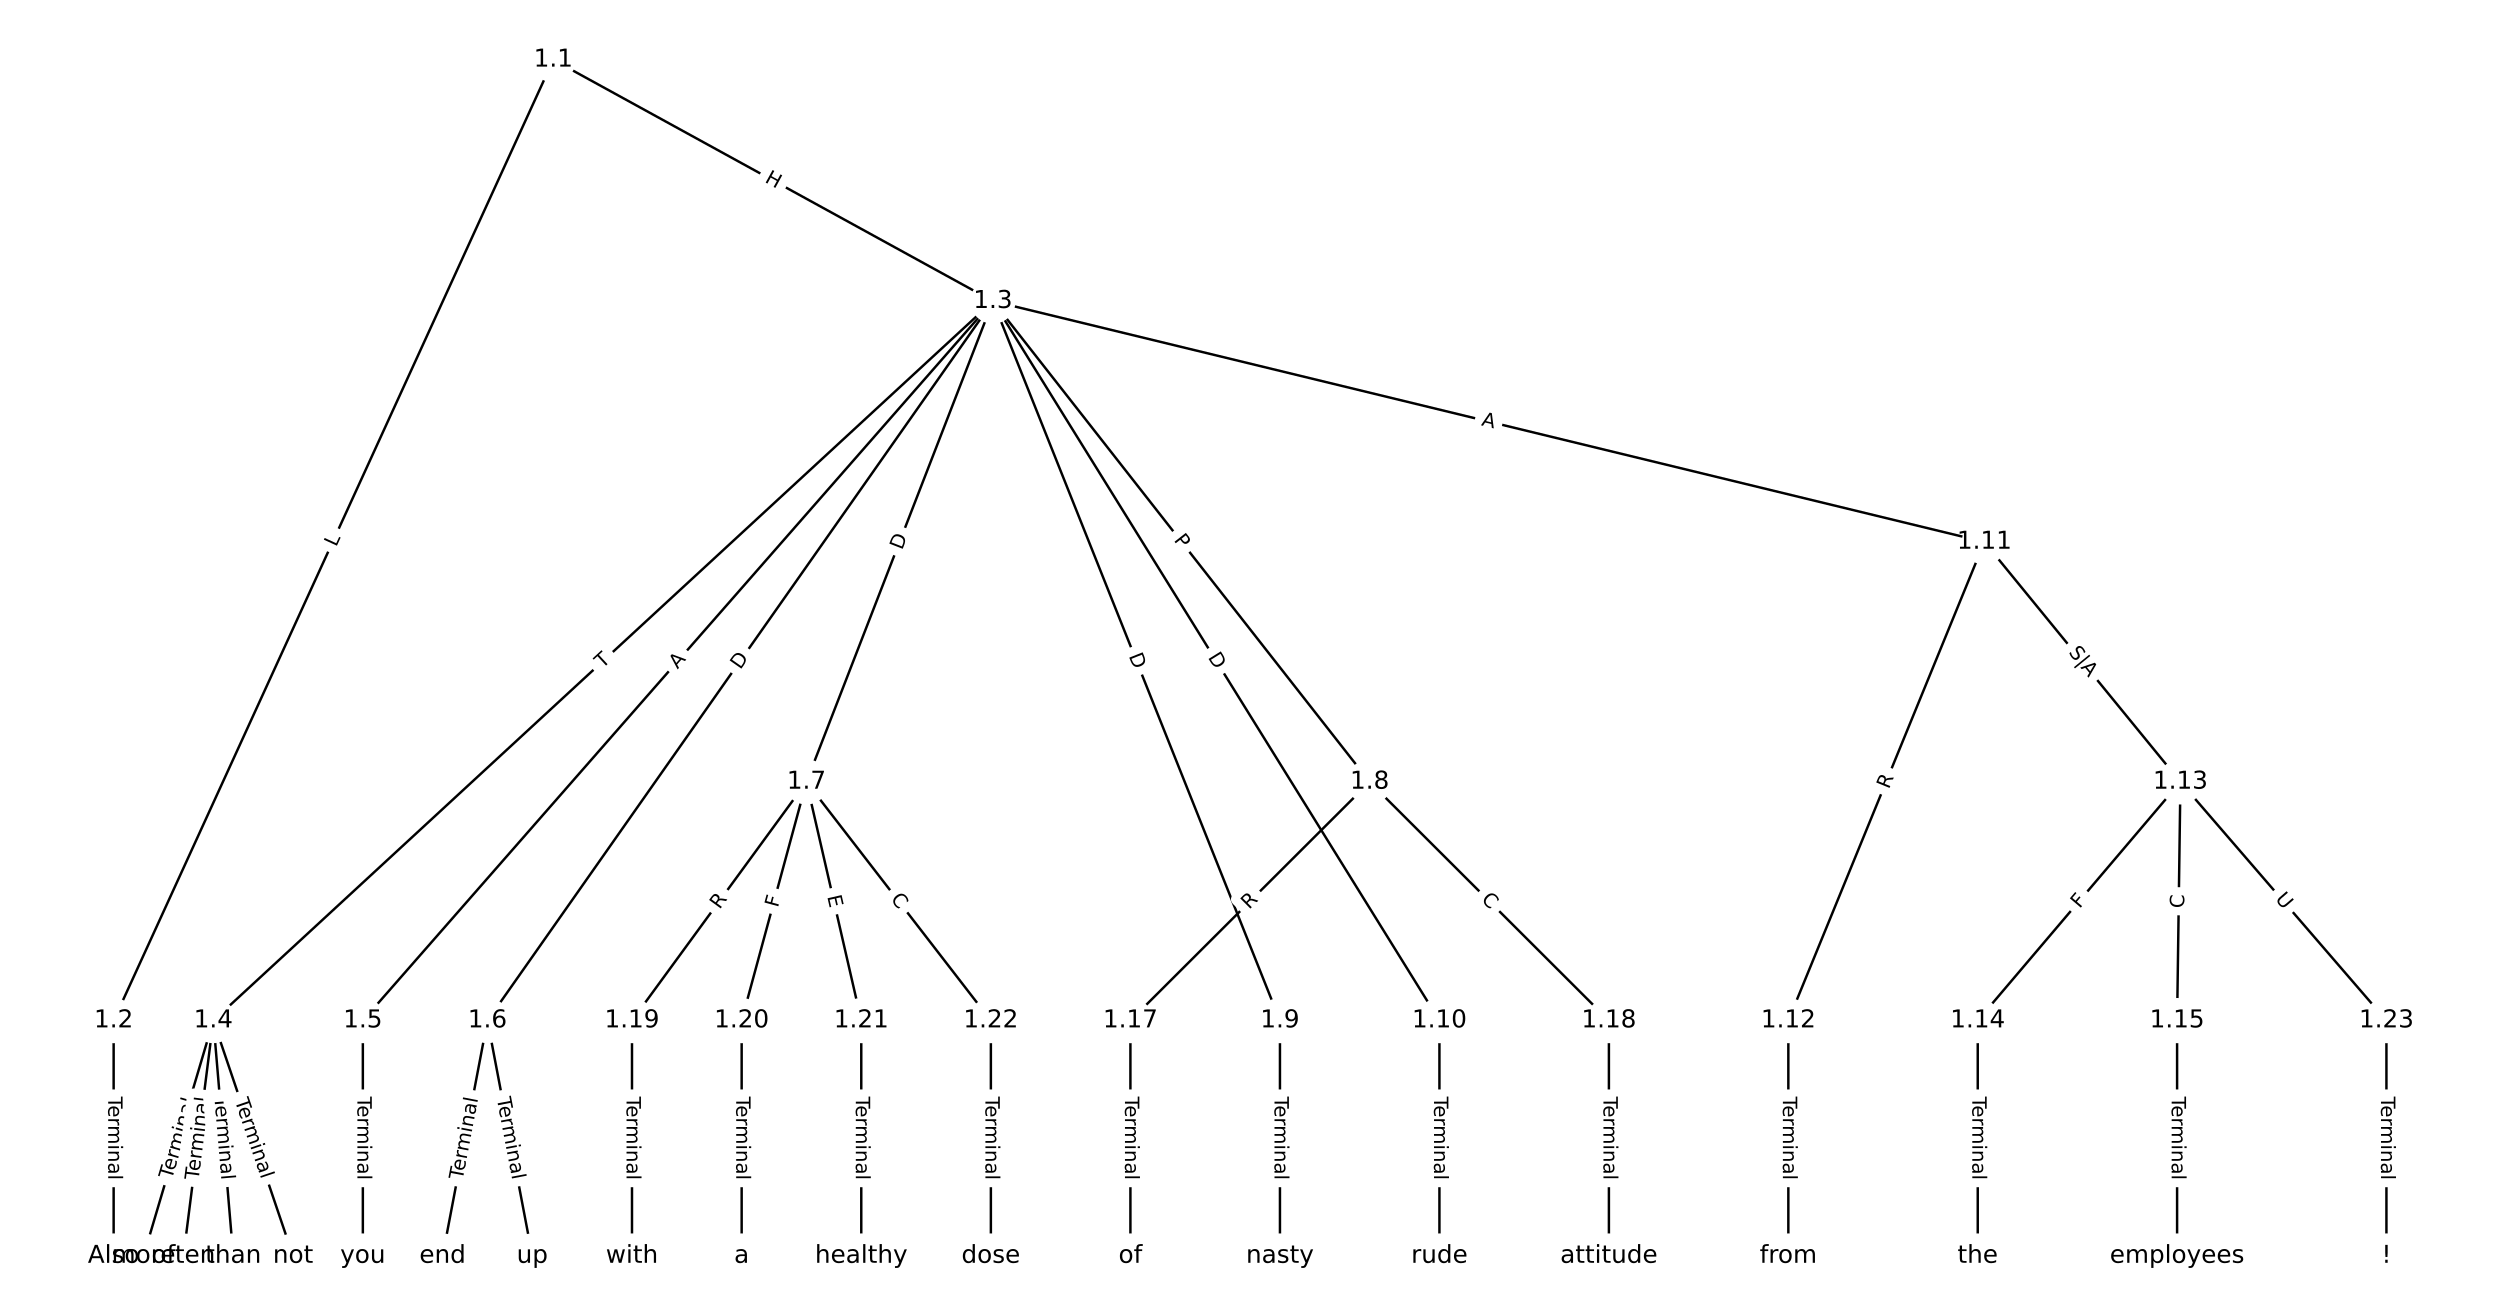 <?xml version="1.0" encoding="UTF-8"?>
<!DOCTYPE svg  PUBLIC '-//W3C//DTD SVG 1.1//EN'  'http://www.w3.org/Graphics/SVG/1.1/DTD/svg11.dtd'>
<svg width="1013.3pt" height="533.33pt" version="1.1" viewBox="0 0 1013.3 533.33" xmlns="http://www.w3.org/2000/svg" xmlns:xlink="http://www.w3.org/1999/xlink">
<defs>
<style type="text/css">*{stroke-linecap:butt;stroke-linejoin:round;}</style>
</defs>
<path d="m0 533.33h1013.3v-533.33h-1013.3z" fill="#fff"/>
<g fill="none" stroke="#000">
<path d="m224.26 24.242-178.2 389.43" clip-path="url(#a)"/>
<path d="m224.26 24.242 178.2 97.834" clip-path="url(#a)"/>
<path d="m46.061 413.67v95.422" clip-path="url(#a)"/>
<path d="m402.46 122.08-315.99 291.59" clip-path="url(#a)"/>
<path d="m402.46 122.08-255.39 291.59" clip-path="url(#a)"/>
<path d="m402.46 122.08-204.88 291.59" clip-path="url(#a)"/>
<path d="m402.46 122.08-75.589 194.84" clip-path="url(#a)"/>
<path d="m402.46 122.08 152.69 194.84" clip-path="url(#a)"/>
<path d="m402.46 122.08 116.33 291.59" clip-path="url(#a)"/>
<path d="m402.46 122.08 180.98 291.59" clip-path="url(#a)"/>
<path d="m402.46 122.08 401.85 97.587" clip-path="url(#a)"/>
<path d="m86.465 413.67-28.283 95.422" clip-path="url(#a)"/>
<path d="m86.465 413.67-12.121 95.422" clip-path="url(#a)"/>
<path d="m86.465 413.67 8.081 95.422" clip-path="url(#a)"/>
<path d="m86.465 413.67 32.323 95.422" clip-path="url(#a)"/>
<path d="m147.07 413.67v95.422" clip-path="url(#a)"/>
<path d="m197.58 413.67-18.182 95.422" clip-path="url(#a)"/>
<path d="m197.58 413.67 18.182 95.422" clip-path="url(#a)"/>
<path d="m326.87 316.92-70.707 96.749" clip-path="url(#a)"/>
<path d="m326.87 316.92-26.263 96.749" clip-path="url(#a)"/>
<path d="m326.87 316.92 22.222 96.749" clip-path="url(#a)"/>
<path d="m326.87 316.92 74.747 96.749" clip-path="url(#a)"/>
<path d="m555.15 316.92-96.97 96.749" clip-path="url(#a)"/>
<path d="m555.15 316.92 96.97 96.749" clip-path="url(#a)"/>
<path d="m518.79 413.67v95.422" clip-path="url(#a)"/>
<path d="m583.43 413.67v95.422" clip-path="url(#a)"/>
<path d="m804.31 219.66-79.461 194.01" clip-path="url(#a)"/>
<path d="m804.31 219.66 79.461 97.256" clip-path="url(#a)"/>
<path d="m724.85 413.67v95.422" clip-path="url(#a)"/>
<path d="m883.77 316.92-82.155 96.749" clip-path="url(#a)"/>
<path d="m883.77 316.92-1.347 96.749" clip-path="url(#a)"/>
<path d="m883.77 316.92 83.502 96.749" clip-path="url(#a)"/>
<path d="m801.62 413.67v95.422" clip-path="url(#a)"/>
<path d="m882.42 413.67v95.422" clip-path="url(#a)"/>
<path d="m458.18 413.67v95.422" clip-path="url(#a)"/>
<path d="m652.12 413.67v95.422" clip-path="url(#a)"/>
<path d="m256.16 413.67v95.422" clip-path="url(#a)"/>
<path d="m300.61 413.67v95.422" clip-path="url(#a)"/>
<path d="m349.09 413.67v95.422" clip-path="url(#a)"/>
<path d="m401.62 413.67v95.422" clip-path="url(#a)"/>
<path d="m967.27 413.67v95.422" clip-path="url(#a)"/>
</g>
<path d="m139.94 223.59 1.855-4.053q0.999-2.182-1.184-3.181l-7.04-3.222q-2.182-0.999-3.181 1.184l-1.855 4.053q-0.999 2.182 1.184 3.181l7.04 3.222q2.182 0.999 3.181-1.184z" clip-path="url(#a)" fill="#fff" stroke="#fff"/>
<g clip-path="url(#a)">
<g transform="translate(136.24 221.9) rotate(-65.412) scale(.08 -.08)">
<defs>
<path id="al" d="m9.812 72.906h9.859v-64.609h35.5v-8.297h-45.359z"/>
</defs>
<use xlink:href="#al"/>
</g>
</g>
<path d="m307.7 77.209 5.274 2.895q2.104 1.155 3.259-0.949l3.726-6.787q1.155-2.104-0.949-3.259l-5.274-2.895q-2.104-1.155-3.259 0.949l-3.726 6.787q-1.155 2.104 0.949 3.259z" clip-path="url(#a)" fill="#fff" stroke="#fff"/>
<g clip-path="url(#a)">
<g transform="translate(309.66 73.647) rotate(28.768) scale(.08 -.08)">
<defs>
<path id="am" d="m9.812 72.906h9.859v-29.891h35.844v29.891h9.859v-72.906h-9.859v34.719h-35.844v-34.719h-9.859z"/>
</defs>
<use xlink:href="#am"/>
</g>
</g>
<path d="m39.789 444.48v33.808q0 2.4 2.4 2.4h7.742q2.4 0 2.4-2.4v-33.808q0-2.4-2.4-2.4h-7.742q-2.4 0-2.4 2.4z" clip-path="url(#a)" fill="#fff" stroke="#fff"/>
<g clip-path="url(#a)">
<g transform="translate(43.853 444.48) rotate(90) scale(.08 -.08)">
<defs>
<path id="l" d="m-0.297 72.906h61.672v-8.312h-25.875v-64.594h-9.906v64.594h-25.891z"/>
<path id="d" d="m56.203 29.594v-4.391h-41.312q0.594-9.281 5.594-14.141t13.938-4.859q5.172 0 10.031 1.266t9.656 3.812v-8.5q-4.844-2.047-9.922-3.125t-10.297-1.078q-13.094 0-20.734 7.609-7.641 7.625-7.641 20.625 0 13.422 7.25 21.297 7.25 7.891 19.562 7.891 11.031 0 17.453-7.109 6.422-7.094 6.422-19.297zm-8.984 2.641q-0.094 7.359-4.125 11.75-4.031 4.406-10.672 4.406-7.516 0-12.031-4.25t-5.203-11.969z"/>
<path id="g" d="m41.109 46.297q-1.516 0.875-3.297 1.281-1.781 0.422-3.922 0.422-7.625 0-11.703-4.953t-4.078-14.234v-28.812h-9.031v54.688h9.031v-8.5q2.844 4.984 7.375 7.391 4.547 2.422 11.047 2.422 0.922 0 2.047-0.125 1.125-0.109 2.484-0.359z"/>
<path id="h" d="m52 44.188q3.375 6.062 8.062 8.938t11.031 2.875q8.547 0 13.188-5.984 4.641-5.969 4.641-17v-33.016h-9.031v32.719q0 7.859-2.797 11.656-2.781 3.812-8.484 3.812-6.984 0-11.047-4.641-4.047-4.625-4.047-12.641v-30.906h-9.031v32.719q0 7.906-2.781 11.688t-8.594 3.781q-6.891 0-10.953-4.656-4.047-4.656-4.047-12.625v-30.906h-9.031v54.688h9.031v-8.5q3.078 5.031 7.375 7.422t10.203 2.391q5.969 0 10.141-3.031 4.172-3.016 6.172-8.781z"/>
<path id="k" d="m9.422 54.688h8.984v-54.688h-8.984zm0 21.297h8.984v-11.391h-8.984z"/>
<path id="f" d="m54.891 33.016v-33.016h-8.984v32.719q0 7.766-3.031 11.609-3.031 3.859-9.078 3.859-7.281 0-11.484-4.641-4.203-4.625-4.203-12.641v-30.906h-9.031v54.688h9.031v-8.5q3.234 4.938 7.594 7.375 4.375 2.438 10.094 2.438 9.422 0 14.25-5.828 4.844-5.828 4.844-17.156z"/>
<path id="e" d="m34.281 27.484q-10.891 0-15.094-2.484t-4.203-8.5q0-4.781 3.156-7.594 3.156-2.797 8.562-2.797 7.484 0 12 5.297t4.516 14.078v2zm17.922 3.719v-31.203h-8.984v8.297q-3.078-4.969-7.672-7.344t-11.234-2.375q-8.391 0-13.359 4.719-4.953 4.719-4.953 12.625 0 9.219 6.172 13.906 6.188 4.688 18.438 4.688h12.609v0.891q0 6.203-4.078 9.594t-11.453 3.391q-4.688 0-9.141-1.125-4.438-1.125-8.531-3.375v8.312q4.922 1.906 9.562 2.844 4.641 0.953 9.031 0.953 11.875 0 17.734-6.156 5.859-6.141 5.859-18.641z"/>
<path id="i" d="m9.422 75.984h8.984v-75.984h-8.984z"/>
</defs>
<use xlink:href="#l"/>
<use x="44.084" xlink:href="#d"/>
<use x="105.607" xlink:href="#g"/>
<use x="144.971" xlink:href="#h"/>
<use x="242.383" xlink:href="#k"/>
<use x="270.166" xlink:href="#f"/>
<use x="333.545" xlink:href="#e"/>
<use x="394.824" xlink:href="#i"/>
</g>
</g>
<path d="m246.92 274.14 3.591-3.314q1.764-1.628 0.136-3.391l-5.251-5.69q-1.628-1.764-3.391-0.136l-3.591 3.314q-1.764 1.628-0.136 3.391l5.251 5.69q1.628 1.764 3.391 0.136z" clip-path="url(#a)" fill="#fff" stroke="#fff"/>
<g clip-path="url(#a)">
<g transform="translate(244.16 271.15) rotate(-42.7) scale(.08 -.08)">
<use xlink:href="#l"/>
</g>
</g>
<path d="m277.68 274.06 3.606-4.117q1.581-1.805-0.224-3.387l-5.824-5.101q-1.805-1.581-3.387 0.224l-3.606 4.117q-1.581 1.805 0.224 3.387l5.824 5.101q1.805 1.581 3.387-0.224z" clip-path="url(#a)" fill="#fff" stroke="#fff"/>
<g clip-path="url(#a)">
<g transform="translate(274.62 271.39) rotate(-48.787) scale(.08 -.08)">
<defs>
<path id="r" d="m34.188 63.188-13.391-36.281h26.812zm-5.578 9.719h11.188l27.781-72.906h-10.25l-6.641 18.703h-32.859l-6.641-18.703h-10.406z"/>
</defs>
<use xlink:href="#r"/>
</g>
</g>
<path d="m303.38 274 3.541-5.04q1.38-1.964-0.584-3.344l-6.335-4.451q-1.964-1.38-3.344 0.584l-3.541 5.04q-1.38 1.964 0.584 3.344l6.335 4.451q1.964 1.38 3.344-0.584z" clip-path="url(#a)" fill="#fff" stroke="#fff"/>
<g clip-path="url(#a)">
<g transform="translate(300.05 271.66) rotate(-54.907) scale(.08 -.08)">
<defs>
<path id="q" d="m19.672 64.797v-56.688h11.922q15.094 0 22.094 6.828 7 6.844 7 21.594 0 14.641-7 21.453t-22.094 6.812zm-9.859 8.109h20.266q21.188 0 31.094-8.812 9.922-8.812 9.922-27.562 0-18.859-9.969-27.703-9.953-8.828-31.047-8.828h-20.266z"/>
</defs>
<use xlink:href="#q"/>
</g>
</g>
<path d="m369.4 224.64 2.228-5.743q0.868-2.237-1.369-3.106l-7.218-2.8q-2.237-0.868-3.106 1.369l-2.228 5.743q-0.868 2.237 1.369 3.106l7.218 2.8q2.237 0.868 3.106-1.369z" clip-path="url(#a)" fill="#fff" stroke="#fff"/>
<g clip-path="url(#a)">
<g transform="translate(365.61 223.17) rotate(-68.796) scale(.08 -.08)">
<use xlink:href="#q"/>
</g>
</g>
<path d="m472.38 221.47 2.975 3.797q1.48 1.889 3.369 0.409l6.094-4.776q1.889-1.48 0.409-3.369l-2.975-3.797q-1.48-1.889-3.369-0.409l-6.094 4.776q-1.889 1.48-0.409 3.369z" clip-path="url(#a)" fill="#fff" stroke="#fff"/>
<g clip-path="url(#a)">
<g transform="translate(475.58 218.96) rotate(51.915) scale(.08 -.08)">
<defs>
<path id="ak" d="m19.672 64.797v-27.391h12.406q6.891 0 10.641 3.562 3.766 3.562 3.766 10.156 0 6.547-3.766 10.109-3.75 3.562-10.641 3.562zm-9.859 8.109h22.266q12.266 0 18.531-5.547 6.281-5.547 6.281-16.234 0-10.797-6.281-16.312-6.266-5.516-18.531-5.516h-12.406v-29.297h-9.859z"/>
</defs>
<use xlink:href="#ak"/>
</g>
</g>
<path d="m453.66 267.34 2.283 5.721q0.889 2.229 3.119 1.34l7.191-2.869q2.229-0.889 1.34-3.119l-2.283-5.721q-0.889-2.229-3.119-1.34l-7.191 2.869q-2.229 0.889-1.34 3.119z" clip-path="url(#a)" fill="#fff" stroke="#fff"/>
<g clip-path="url(#a)">
<g transform="translate(457.43 265.83) rotate(68.251) scale(.08 -.08)">
<use xlink:href="#q"/>
</g>
</g>
<path d="m485.99 268.56 3.248 5.234q1.266 2.039 3.305 0.774l6.579-4.083q2.039-1.266 0.774-3.305l-3.248-5.234q-1.266-2.039-3.305-0.774l-6.579 4.083q-2.039 1.266-0.774 3.305z" clip-path="url(#a)" fill="#fff" stroke="#fff"/>
<g clip-path="url(#a)">
<g transform="translate(489.45 266.42) rotate(58.174) scale(.08 -.08)">
<use xlink:href="#q"/>
</g>
</g>
<path d="m599.24 176.32 5.318 1.291q2.332 0.566 2.899-1.766l1.827-7.524q0.566-2.332-1.766-2.899l-5.318-1.291q-2.332-0.566-2.899 1.766l-1.827 7.524q-0.566 2.332 1.766 2.899z" clip-path="url(#a)" fill="#fff" stroke="#fff"/>
<g clip-path="url(#a)">
<g transform="translate(600.2 172.37) rotate(13.65) scale(.08 -.08)">
<use xlink:href="#r"/>
</g>
</g>
<path d="m73.532 479.37 9.607-32.414q0.682-2.301-1.619-2.983l-7.423-2.2q-2.301-0.682-2.983 1.619l-9.607 32.414q-0.682 2.301 1.619 2.983l7.423 2.2q2.301 0.682 2.983-1.619z" clip-path="url(#a)" fill="#fff" stroke="#fff"/>
<g clip-path="url(#a)">
<g transform="translate(69.636 478.21) rotate(-73.49) scale(.08 -.08)">
<use xlink:href="#l"/>
<use x="44.084" xlink:href="#d"/>
<use x="105.607" xlink:href="#g"/>
<use x="144.971" xlink:href="#h"/>
<use x="242.383" xlink:href="#k"/>
<use x="270.166" xlink:href="#f"/>
<use x="333.545" xlink:href="#e"/>
<use x="394.824" xlink:href="#i"/>
</g>
</g>
<path d="m84.495 478.94 4.26-33.538q0.302-2.381-2.078-2.683l-7.681-0.976q-2.381-0.302-2.683 2.078l-4.26 33.538q-0.302 2.381 2.078 2.683l7.681 0.976q2.381 0.302 2.683-2.078z" clip-path="url(#a)" fill="#fff" stroke="#fff"/>
<g clip-path="url(#a)">
<g transform="translate(80.464 478.43) rotate(-82.761) scale(.08 -.08)">
<use xlink:href="#l"/>
<use x="44.084" xlink:href="#d"/>
<use x="105.607" xlink:href="#g"/>
<use x="144.971" xlink:href="#h"/>
<use x="242.383" xlink:href="#k"/>
<use x="270.166" xlink:href="#f"/>
<use x="333.545" xlink:href="#e"/>
<use x="394.824" xlink:href="#i"/>
</g>
</g>
<path d="m82.83 445.07 2.853 33.687q0.203 2.391 2.594 2.189l7.715-0.653q2.391-0.203 2.189-2.594l-2.853-33.687q-0.203-2.391-2.594-2.189l-7.715 0.653q-2.391 0.203-2.189 2.594z" clip-path="url(#a)" fill="#fff" stroke="#fff"/>
<g clip-path="url(#a)">
<g transform="translate(86.879 444.72) rotate(85.159) scale(.08 -.08)">
<use xlink:href="#l"/>
<use x="44.084" xlink:href="#d"/>
<use x="105.607" xlink:href="#g"/>
<use x="144.971" xlink:href="#h"/>
<use x="242.383" xlink:href="#k"/>
<use x="270.166" xlink:href="#f"/>
<use x="333.545" xlink:href="#e"/>
<use x="394.824" xlink:href="#i"/>
</g>
</g>
<path d="m91.263 447.38 10.847 32.02q0.77 2.273 3.043 1.503l7.333-2.484q2.273-0.77 1.503-3.043l-10.847-32.02q-0.77-2.273-3.043-1.503l-7.333 2.484q-2.273 0.77-1.503 3.043z" clip-path="url(#a)" fill="#fff" stroke="#fff"/>
<g clip-path="url(#a)">
<g transform="translate(95.112 446.08) rotate(71.287) scale(.08 -.08)">
<use xlink:href="#l"/>
<use x="44.084" xlink:href="#d"/>
<use x="105.607" xlink:href="#g"/>
<use x="144.971" xlink:href="#h"/>
<use x="242.383" xlink:href="#k"/>
<use x="270.166" xlink:href="#f"/>
<use x="333.545" xlink:href="#e"/>
<use x="394.824" xlink:href="#i"/>
</g>
</g>
<path d="m140.8 444.48v33.808q0 2.4 2.4 2.4h7.742q2.4 0 2.4-2.4v-33.808q0-2.4-2.4-2.4h-7.742q-2.4 0-2.4 2.4z" clip-path="url(#a)" fill="#fff" stroke="#fff"/>
<g clip-path="url(#a)">
<g transform="translate(144.86 444.48) rotate(90) scale(.08 -.08)">
<use xlink:href="#l"/>
<use x="44.084" xlink:href="#d"/>
<use x="105.607" xlink:href="#g"/>
<use x="144.971" xlink:href="#h"/>
<use x="242.383" xlink:href="#k"/>
<use x="270.166" xlink:href="#f"/>
<use x="333.545" xlink:href="#e"/>
<use x="394.824" xlink:href="#i"/>
</g>
</g>
<path d="m191.48 479.16 6.328-33.21q0.449-2.358-1.908-2.807l-7.606-1.449q-2.358-0.449-2.807 1.908l-6.328 33.21q-0.449 2.358 1.908 2.807l7.606 1.449q2.358 0.449 2.807-1.908z" clip-path="url(#a)" fill="#fff" stroke="#fff"/>
<g clip-path="url(#a)">
<g transform="translate(187.49 478.4) rotate(-79.212) scale(.08 -.08)">
<use xlink:href="#l"/>
<use x="44.084" xlink:href="#d"/>
<use x="105.607" xlink:href="#g"/>
<use x="144.971" xlink:href="#h"/>
<use x="242.383" xlink:href="#k"/>
<use x="270.166" xlink:href="#f"/>
<use x="333.545" xlink:href="#e"/>
<use x="394.824" xlink:href="#i"/>
</g>
</g>
<path d="m197.34 445.95 6.328 33.21q0.449 2.358 2.807 1.908l7.606-1.449q2.358-0.449 1.908-2.807l-6.328-33.21q-0.449-2.358-2.807-1.908l-7.606 1.449q-2.358 0.449-1.908 2.807z" clip-path="url(#a)" fill="#fff" stroke="#fff"/>
<g clip-path="url(#a)">
<g transform="translate(201.33 445.19) rotate(79.212) scale(.08 -.08)">
<use xlink:href="#l"/>
<use x="44.084" xlink:href="#d"/>
<use x="105.607" xlink:href="#g"/>
<use x="144.971" xlink:href="#h"/>
<use x="242.383" xlink:href="#k"/>
<use x="270.166" xlink:href="#f"/>
<use x="333.545" xlink:href="#e"/>
<use x="394.824" xlink:href="#i"/>
</g>
</g>
<path d="m294.94 371.24 3.28-4.488q1.416-1.938-0.522-3.354l-6.251-4.569q-1.938-1.416-3.354 0.522l-3.28 4.488q-1.416 1.938 0.522 3.354l6.251 4.569q1.938 1.416 3.354-0.522z" clip-path="url(#a)" fill="#fff" stroke="#fff"/>
<g clip-path="url(#a)">
<g transform="translate(291.66 368.84) rotate(-53.84) scale(.08 -.08)">
<defs>
<path id="w" d="m44.391 34.188q3.172-1.078 6.172-4.594t6.031-9.672l10.016-19.922h-10.609l-9.312 18.703q-3.625 7.328-7.016 9.719t-9.25 2.391h-10.75v-30.812h-9.859v72.906h22.266q12.5 0 18.656-5.234 6.156-5.219 6.156-15.766 0-6.891-3.203-11.438-3.203-4.531-9.297-6.281zm-24.719 30.609v-25.875h12.406q7.125 0 10.766 3.297t3.641 9.688-3.641 9.641-10.766 3.25z"/>
</defs>
<use xlink:href="#w"/>
</g>
</g>
<path d="m319.19 369.16 1.205-4.441q0.629-2.316-1.688-2.945l-7.472-2.028q-2.316-0.629-2.945 1.688l-1.205 4.441q-0.629 2.316 1.688 2.945l7.472 2.028q2.316 0.629 2.945-1.688z" clip-path="url(#a)" fill="#fff" stroke="#fff"/>
<g clip-path="url(#a)">
<g transform="translate(315.27 368.09) rotate(-74.813) scale(.08 -.08)">
<defs>
<path id="aa" d="m9.812 72.906h41.891v-8.312h-32.031v-21.484h28.906v-8.297h-28.906v-34.812h-9.859z"/>
</defs>
<use xlink:href="#aa"/>
</g>
</g>
<path d="m331.3 364.24 1.132 4.927q0.537 2.339 2.876 1.802l7.546-1.733q2.339-0.537 1.802-2.876l-1.132-4.927q-0.537-2.339-2.876-1.802l-7.546 1.733q-2.339 0.537-1.802 2.876z" clip-path="url(#a)" fill="#fff" stroke="#fff"/>
<g clip-path="url(#a)">
<g transform="translate(335.26 363.33) rotate(77.064) scale(.08 -.08)">
<defs>
<path id="an" d="m9.812 72.906h46.094v-8.312h-36.234v-21.578h34.719v-8.297h-34.719v-26.422h37.109v-8.297h-46.969z"/>
</defs>
<use xlink:href="#an"/>
</g>
</g>
<path d="m357.57 366.92 3.415 4.421q1.467 1.899 3.366 0.432l6.127-4.734q1.899-1.467 0.432-3.366l-3.415-4.421q-1.467-1.899-3.366-0.432l-6.127 4.734q-1.899 1.467-0.432 3.366z" clip-path="url(#a)" fill="#fff" stroke="#fff"/>
<g clip-path="url(#a)">
<g transform="translate(360.79 364.43) rotate(52.311) scale(.08 -.08)">
<defs>
<path id="x" d="m64.406 67.281v-10.391q-4.984 4.641-10.625 6.922-5.641 2.297-11.984 2.297-12.5 0-19.141-7.641t-6.641-22.094q0-14.406 6.641-22.047t19.141-7.641q6.344 0 11.984 2.297t10.625 6.938v-10.312q-5.172-3.516-10.969-5.281-5.781-1.75-12.219-1.75-16.562 0-26.094 10.125-9.516 10.141-9.516 27.672 0 17.578 9.516 27.703 9.531 10.141 26.094 10.141 6.531 0 12.312-1.734 5.797-1.734 10.875-5.203z"/>
</defs>
<use xlink:href="#x"/>
</g>
</g>
<path d="m509.13 371.7 3.935-3.926q1.699-1.695 0.004-3.394l-5.468-5.481q-1.695-1.699-3.394-0.004l-3.935 3.926q-1.699 1.695-0.004 3.394l5.468 5.481q1.695 1.699 3.394 0.004z" clip-path="url(#a)" fill="#fff" stroke="#fff"/>
<g clip-path="url(#a)">
<g transform="translate(506.26 368.82) rotate(-44.935) scale(.08 -.08)">
<use xlink:href="#w"/>
</g>
</g>
<path d="m597.23 367.76 3.955 3.946q1.699 1.695 3.394-0.004l5.468-5.481q1.695-1.699-0.004-3.394l-3.955-3.946q-1.699-1.695-3.394 0.004l-5.468 5.481q-1.695 1.699 0.004 3.394z" clip-path="url(#a)" fill="#fff" stroke="#fff"/>
<g clip-path="url(#a)">
<g transform="translate(600.1 364.88) rotate(44.935) scale(.08 -.08)">
<use xlink:href="#x"/>
</g>
</g>
<path d="m512.52 444.48v33.808q0 2.4 2.4 2.4h7.742q2.4 0 2.4-2.4v-33.808q0-2.4-2.4-2.4h-7.742q-2.4 0-2.4 2.4z" clip-path="url(#a)" fill="#fff" stroke="#fff"/>
<g clip-path="url(#a)">
<g transform="translate(516.58 444.48) rotate(90) scale(.08 -.08)">
<use xlink:href="#l"/>
<use x="44.084" xlink:href="#d"/>
<use x="105.607" xlink:href="#g"/>
<use x="144.971" xlink:href="#h"/>
<use x="242.383" xlink:href="#k"/>
<use x="270.166" xlink:href="#f"/>
<use x="333.545" xlink:href="#e"/>
<use x="394.824" xlink:href="#i"/>
</g>
</g>
<path d="m577.16 444.48v33.808q0 2.4 2.4 2.4h7.742q2.4 0 2.4-2.4v-33.808q0-2.4-2.4-2.4h-7.742q-2.4 0-2.4 2.4z" clip-path="url(#a)" fill="#fff" stroke="#fff"/>
<g clip-path="url(#a)">
<g transform="translate(581.23 444.48) rotate(90) scale(.08 -.08)">
<use xlink:href="#l"/>
<use x="44.084" xlink:href="#d"/>
<use x="105.607" xlink:href="#g"/>
<use x="144.971" xlink:href="#h"/>
<use x="242.383" xlink:href="#k"/>
<use x="270.166" xlink:href="#f"/>
<use x="333.545" xlink:href="#e"/>
<use x="394.824" xlink:href="#i"/>
</g>
</g>
<path d="m769.33 321.62 2.107-5.144q0.91-2.221-1.311-3.131l-7.165-2.935q-2.221-0.91-3.131 1.311l-2.107 5.144q-0.91 2.221 1.311 3.131l7.165 2.935q2.221 0.91 3.131-1.311z" clip-path="url(#a)" fill="#fff" stroke="#fff"/>
<g clip-path="url(#a)">
<g transform="translate(765.57 320.08) rotate(-67.727) scale(.08 -.08)">
<use xlink:href="#w"/>
</g>
</g>
<path d="m834.89 267.21 8.381 10.258q1.518 1.859 3.377 0.34l6.195-5.062q1.859-1.518 0.34-3.377l-8.381-10.258q-1.518-1.859-3.377-0.34l-6.195 5.062q-1.859 1.518-0.34 3.377z" clip-path="url(#a)" fill="#fff" stroke="#fff"/>
<g clip-path="url(#a)">
<g transform="translate(838.21 264.5) rotate(50.75) scale(.08 -.08)">
<defs>
<path id="aj" d="m53.516 70.516v-9.625q-5.609 2.688-10.594 4-4.984 1.328-9.625 1.328-8.047 0-12.422-3.125t-4.375-8.891q0-4.844 2.906-7.312 2.906-2.453 11.016-3.969l5.953-1.219q11.031-2.109 16.281-7.406t5.25-14.172q0-10.609-7.109-16.078-7.094-5.469-20.812-5.469-5.172 0-11.016 1.172-5.828 1.172-12.078 3.469v10.156q6-3.359 11.766-5.078 5.766-1.703 11.328-1.703 8.438 0 13.031 3.312 4.594 3.328 4.594 9.484 0 5.359-3.297 8.391t-10.812 4.547l-6.016 1.172q-11.031 2.188-15.969 6.875-4.922 4.688-4.922 13.047 0 9.672 6.812 15.234t18.766 5.562q5.141 0 10.453-0.938 5.328-0.922 10.891-2.766z"/>
<path id="aq" d="m21 76.422v-100h-8.297v100z"/>
</defs>
<use xlink:href="#aj"/>
<use x="63.477" xlink:href="#aq"/>
<use x="97.168" xlink:href="#r"/>
</g>
</g>
<path d="m718.58 444.48v33.808q0 2.4 2.4 2.4h7.742q2.4 0 2.4-2.4v-33.808q0-2.4-2.4-2.4h-7.742q-2.4 0-2.4 2.4z" clip-path="url(#a)" fill="#fff" stroke="#fff"/>
<g clip-path="url(#a)">
<g transform="translate(722.64 444.48) rotate(90) scale(.08 -.08)">
<use xlink:href="#l"/>
<use x="44.084" xlink:href="#d"/>
<use x="105.607" xlink:href="#g"/>
<use x="144.971" xlink:href="#h"/>
<use x="242.383" xlink:href="#k"/>
<use x="270.166" xlink:href="#f"/>
<use x="333.545" xlink:href="#e"/>
<use x="394.824" xlink:href="#i"/>
</g>
</g>
<path d="m845.98 371.11 2.978-3.507q1.554-1.829-0.276-3.383l-5.902-5.011q-1.829-1.554-3.383 0.276l-2.978 3.507q-1.554 1.829 0.276 3.383l5.902 5.011q1.829 1.554 3.383-0.276z" clip-path="url(#a)" fill="#fff" stroke="#fff"/>
<g clip-path="url(#a)">
<g transform="translate(842.89 368.48) rotate(-49.664) scale(.08 -.08)">
<use xlink:href="#aa"/>
</g>
</g>
<path d="m889.33 368.18 0.078-5.586q0.033-2.4-2.366-2.433l-7.742-0.108q-2.4-0.033-2.433 2.366l-0.078 5.586q-0.033 2.4 2.366 2.433l7.742 0.108q2.4 0.033 2.433-2.366z" clip-path="url(#a)" fill="#fff" stroke="#fff"/>
<g clip-path="url(#a)">
<g transform="translate(885.27 368.12) rotate(-89.202) scale(.08 -.08)">
<use xlink:href="#x"/>
</g>
</g>
<path d="m918.86 367.18 3.825 4.432q1.568 1.817 3.385 0.249l5.861-5.059q1.817-1.568 0.249-3.385l-3.825-4.432q-1.568-1.817-3.385-0.249l-5.861 5.059q-1.817 1.568-0.249 3.385z" clip-path="url(#a)" fill="#fff" stroke="#fff"/>
<g clip-path="url(#a)">
<g transform="translate(921.94 364.52) rotate(49.203) scale(.08 -.08)">
<defs>
<path id="ai" d="m8.688 72.906h9.922v-44.297q0-11.719 4.234-16.875 4.25-5.141 13.781-5.141 9.469 0 13.719 5.141 4.25 5.156 4.25 16.875v44.297h9.906v-45.516q0-14.25-7.062-21.531-7.047-7.281-20.812-7.281-13.828 0-20.891 7.281-7.047 7.281-7.047 21.531z"/>
</defs>
<use xlink:href="#ai"/>
</g>
</g>
<path d="m795.34 444.48v33.808q0 2.4 2.4 2.4h7.742q2.4 0 2.4-2.4v-33.808q0-2.4-2.4-2.4h-7.742q-2.4 0-2.4 2.4z" clip-path="url(#a)" fill="#fff" stroke="#fff"/>
<g clip-path="url(#a)">
<g transform="translate(799.41 444.48) rotate(90) scale(.08 -.08)">
<use xlink:href="#l"/>
<use x="44.084" xlink:href="#d"/>
<use x="105.607" xlink:href="#g"/>
<use x="144.971" xlink:href="#h"/>
<use x="242.383" xlink:href="#k"/>
<use x="270.166" xlink:href="#f"/>
<use x="333.545" xlink:href="#e"/>
<use x="394.824" xlink:href="#i"/>
</g>
</g>
<path d="m876.15 444.48v33.808q0 2.4 2.4 2.4h7.742q2.4 0 2.4-2.4v-33.808q0-2.4-2.4-2.4h-7.742q-2.4 0-2.4 2.4z" clip-path="url(#a)" fill="#fff" stroke="#fff"/>
<g clip-path="url(#a)">
<g transform="translate(880.22 444.48) rotate(90) scale(.08 -.08)">
<use xlink:href="#l"/>
<use x="44.084" xlink:href="#d"/>
<use x="105.607" xlink:href="#g"/>
<use x="144.971" xlink:href="#h"/>
<use x="242.383" xlink:href="#k"/>
<use x="270.166" xlink:href="#f"/>
<use x="333.545" xlink:href="#e"/>
<use x="394.824" xlink:href="#i"/>
</g>
</g>
<path d="m451.91 444.48v33.808q0 2.4 2.4 2.4h7.742q2.4 0 2.4-2.4v-33.808q0-2.4-2.4-2.4h-7.742q-2.4 0-2.4 2.4z" clip-path="url(#a)" fill="#fff" stroke="#fff"/>
<g clip-path="url(#a)">
<g transform="translate(455.97 444.48) rotate(90) scale(.08 -.08)">
<use xlink:href="#l"/>
<use x="44.084" xlink:href="#d"/>
<use x="105.607" xlink:href="#g"/>
<use x="144.971" xlink:href="#h"/>
<use x="242.383" xlink:href="#k"/>
<use x="270.166" xlink:href="#f"/>
<use x="333.545" xlink:href="#e"/>
<use x="394.824" xlink:href="#i"/>
</g>
</g>
<path d="m645.85 444.48v33.808q0 2.4 2.4 2.4h7.742q2.4 0 2.4-2.4v-33.808q0-2.4-2.4-2.4h-7.742q-2.4 0-2.4 2.4z" clip-path="url(#a)" fill="#fff" stroke="#fff"/>
<g clip-path="url(#a)">
<g transform="translate(649.91 444.48) rotate(90) scale(.08 -.08)">
<use xlink:href="#l"/>
<use x="44.084" xlink:href="#d"/>
<use x="105.607" xlink:href="#g"/>
<use x="144.971" xlink:href="#h"/>
<use x="242.383" xlink:href="#k"/>
<use x="270.166" xlink:href="#f"/>
<use x="333.545" xlink:href="#e"/>
<use x="394.824" xlink:href="#i"/>
</g>
</g>
<path d="m249.89 444.48v33.808q0 2.4 2.4 2.4h7.742q2.4 0 2.4-2.4v-33.808q0-2.4-2.4-2.4h-7.742q-2.4 0-2.4 2.4z" clip-path="url(#a)" fill="#fff" stroke="#fff"/>
<g clip-path="url(#a)">
<g transform="translate(253.95 444.48) rotate(90) scale(.08 -.08)">
<use xlink:href="#l"/>
<use x="44.084" xlink:href="#d"/>
<use x="105.607" xlink:href="#g"/>
<use x="144.971" xlink:href="#h"/>
<use x="242.383" xlink:href="#k"/>
<use x="270.166" xlink:href="#f"/>
<use x="333.545" xlink:href="#e"/>
<use x="394.824" xlink:href="#i"/>
</g>
</g>
<path d="m294.33 444.48v33.808q0 2.4 2.4 2.4h7.742q2.4 0 2.4-2.4v-33.808q0-2.4-2.4-2.4h-7.742q-2.4 0-2.4 2.4z" clip-path="url(#a)" fill="#fff" stroke="#fff"/>
<g clip-path="url(#a)">
<g transform="translate(298.4 444.48) rotate(90) scale(.08 -.08)">
<use xlink:href="#l"/>
<use x="44.084" xlink:href="#d"/>
<use x="105.607" xlink:href="#g"/>
<use x="144.971" xlink:href="#h"/>
<use x="242.383" xlink:href="#k"/>
<use x="270.166" xlink:href="#f"/>
<use x="333.545" xlink:href="#e"/>
<use x="394.824" xlink:href="#i"/>
</g>
</g>
<path d="m342.82 444.48v33.808q0 2.4 2.4 2.4h7.742q2.4 0 2.4-2.4v-33.808q0-2.4-2.4-2.4h-7.742q-2.4 0-2.4 2.4z" clip-path="url(#a)" fill="#fff" stroke="#fff"/>
<g clip-path="url(#a)">
<g transform="translate(346.88 444.48) rotate(90) scale(.08 -.08)">
<use xlink:href="#l"/>
<use x="44.084" xlink:href="#d"/>
<use x="105.607" xlink:href="#g"/>
<use x="144.971" xlink:href="#h"/>
<use x="242.383" xlink:href="#k"/>
<use x="270.166" xlink:href="#f"/>
<use x="333.545" xlink:href="#e"/>
<use x="394.824" xlink:href="#i"/>
</g>
</g>
<path d="m395.34 444.48v33.808q0 2.4 2.4 2.4h7.742q2.4 0 2.4-2.4v-33.808q0-2.4-2.4-2.4h-7.742q-2.4 0-2.4 2.4z" clip-path="url(#a)" fill="#fff" stroke="#fff"/>
<g clip-path="url(#a)">
<g transform="translate(399.41 444.48) rotate(90) scale(.08 -.08)">
<use xlink:href="#l"/>
<use x="44.084" xlink:href="#d"/>
<use x="105.607" xlink:href="#g"/>
<use x="144.971" xlink:href="#h"/>
<use x="242.383" xlink:href="#k"/>
<use x="270.166" xlink:href="#f"/>
<use x="333.545" xlink:href="#e"/>
<use x="394.824" xlink:href="#i"/>
</g>
</g>
<path d="m961 444.48v33.808q0 2.4 2.4 2.4h7.742q2.4 0 2.4-2.4v-33.808q0-2.4-2.4-2.4h-7.742q-2.4 0-2.4 2.4z" clip-path="url(#a)" fill="#fff" stroke="#fff"/>
<g clip-path="url(#a)">
<g transform="translate(965.07 444.48) rotate(90) scale(.08 -.08)">
<use xlink:href="#l"/>
<use x="44.084" xlink:href="#d"/>
<use x="105.607" xlink:href="#g"/>
<use x="144.971" xlink:href="#h"/>
<use x="242.383" xlink:href="#k"/>
<use x="270.166" xlink:href="#f"/>
<use x="333.545" xlink:href="#e"/>
<use x="394.824" xlink:href="#i"/>
</g>
</g>
<defs>
<path id="b" d="m0 8.66c2.297 0 4.5-0.912 6.124-2.537 1.624-1.624 2.537-3.827 2.537-6.124s-0.912-4.5-2.537-6.124c-1.624-1.624-3.827-2.537-6.124-2.537s-4.5 0.912-6.124 2.537c-1.624 1.624-2.537 3.827-2.537 6.124s0.912 4.5 2.537 6.124c1.624 1.624 3.827 2.537 6.124 2.537z"/>
</defs>
<g clip-path="url(#a)" fill="#ffffff" stroke="#ffffff">
<use x="46.061" y="509.091" xlink:href="#b"/>
<use x="58.182" y="509.091" xlink:href="#b"/>
<use x="74.343" y="509.091" xlink:href="#b"/>
<use x="94.545" y="509.091" xlink:href="#b"/>
<use x="118.788" y="509.091" xlink:href="#b"/>
<use x="147.071" y="509.091" xlink:href="#b"/>
<use x="179.394" y="509.091" xlink:href="#b"/>
<use x="215.758" y="509.091" xlink:href="#b"/>
<use x="256.162" y="509.091" xlink:href="#b"/>
<use x="300.606" y="509.091" xlink:href="#b"/>
<use x="349.091" y="509.091" xlink:href="#b"/>
<use x="401.616" y="509.091" xlink:href="#b"/>
<use x="458.182" y="509.091" xlink:href="#b"/>
<use x="518.788" y="509.091" xlink:href="#b"/>
<use x="583.434" y="509.091" xlink:href="#b"/>
<use x="652.121" y="509.091" xlink:href="#b"/>
<use x="724.848" y="509.091" xlink:href="#b"/>
<use x="801.616" y="509.091" xlink:href="#b"/>
<use x="882.424" y="509.091" xlink:href="#b"/>
<use x="967.273" y="509.091" xlink:href="#b"/>
<use x="224.259" y="24.242" xlink:href="#b"/>
<use x="46.061" y="413.669" xlink:href="#b"/>
<use x="402.458" y="122.077" xlink:href="#b"/>
<use x="86.465" y="413.669" xlink:href="#b"/>
<use x="147.071" y="413.669" xlink:href="#b"/>
<use x="197.576" y="413.669" xlink:href="#b"/>
<use x="326.869" y="316.92" xlink:href="#b"/>
<use x="555.152" y="316.92" xlink:href="#b"/>
<use x="518.788" y="413.669" xlink:href="#b"/>
<use x="583.434" y="413.669" xlink:href="#b"/>
<use x="804.31" y="219.664" xlink:href="#b"/>
<use x="724.848" y="413.669" xlink:href="#b"/>
<use x="883.771" y="316.92" xlink:href="#b"/>
<use x="801.616" y="413.669" xlink:href="#b"/>
<use x="882.424" y="413.669" xlink:href="#b"/>
<use x="458.182" y="413.669" xlink:href="#b"/>
<use x="652.121" y="413.669" xlink:href="#b"/>
<use x="256.162" y="413.669" xlink:href="#b"/>
<use x="300.606" y="413.669" xlink:href="#b"/>
<use x="349.091" y="413.669" xlink:href="#b"/>
<use x="401.616" y="413.669" xlink:href="#b"/>
<use x="967.273" y="413.669" xlink:href="#b"/>
</g>
<g clip-path="url(#a)">
<g transform="translate(35.587 511.85) scale(.1 -.1)">
<defs>
<path id="u" d="m44.281 53.078v-8.5q-3.797 1.953-7.906 2.922-4.094 0.984-8.5 0.984-6.688 0-10.031-2.047t-3.344-6.156q0-3.125 2.391-4.906t9.625-3.391l3.078-0.688q9.562-2.047 13.594-5.781t4.031-10.422q0-7.625-6.031-12.078-6.031-4.438-16.578-4.438-4.391 0-9.156 0.859t-10.031 2.562v9.281q4.984-2.594 9.812-3.891 4.828-1.281 9.578-1.281 6.344 0 9.75 2.172 3.422 2.172 3.422 6.125 0 3.656-2.469 5.609-2.453 1.953-10.812 3.766l-3.125 0.734q-8.344 1.75-12.062 5.391-3.703 3.641-3.703 9.984 0 7.719 5.469 11.906 5.469 4.203 15.531 4.203 4.969 0 9.359-0.734 4.406-0.719 8.109-2.188z"/>
<path id="n" d="m30.609 48.391q-7.219 0-11.422-5.641t-4.203-15.453 4.172-15.453q4.188-5.641 11.453-5.641 7.188 0 11.375 5.656 4.203 5.672 4.203 15.438 0 9.719-4.203 15.406-4.188 5.688-11.375 5.688zm0 7.609q11.719 0 18.406-7.625 6.703-7.609 6.703-21.078 0-13.422-6.703-21.078-6.688-7.641-18.406-7.641-11.766 0-18.438 7.641-6.656 7.656-6.656 21.078 0 13.469 6.656 21.078 6.672 7.625 18.438 7.625z"/>
</defs>
<use xlink:href="#r"/>
<use x="68.408" xlink:href="#i"/>
<use x="96.191" xlink:href="#u"/>
<use x="148.291" xlink:href="#n"/>
</g>
</g>
<g clip-path="url(#a)">
<g transform="translate(45.233 511.85) scale(.1 -.1)">
<use xlink:href="#h"/>
<use x="97.412" xlink:href="#n"/>
<use x="158.594" xlink:href="#g"/>
<use x="197.457" xlink:href="#d"/>
</g>
</g>
<g clip-path="url(#a)">
<g transform="translate(61.406 511.85) scale(.1 -.1)">
<defs>
<path id="z" d="m37.109 75.984v-7.484h-8.594q-4.828 0-6.719-1.953-1.875-1.953-1.875-7.031v-4.828h14.797v-6.984h-14.797v-47.703h-9.031v47.703h-8.594v6.984h8.594v3.812q0 9.125 4.25 13.297 4.25 4.188 13.469 4.188z"/>
<path id="m" d="m18.312 70.219v-15.531h18.5v-6.984h-18.5v-29.688q0-6.688 1.828-8.594t7.453-1.906h9.219v-7.516h-9.219q-10.406 0-14.359 3.875-3.953 3.891-3.953 14.141v29.688h-6.594v6.984h6.594v15.531z"/>
</defs>
<use xlink:href="#n"/>
<use x="61.182" xlink:href="#z"/>
<use x="94.637" xlink:href="#m"/>
<use x="133.846" xlink:href="#d"/>
<use x="195.369" xlink:href="#f"/>
</g>
</g>
<g clip-path="url(#a)">
<g transform="translate(83.184 511.85) scale(.1 -.1)">
<defs>
<path id="p" d="m54.891 33.016v-33.016h-8.984v32.719q0 7.766-3.031 11.609-3.031 3.859-9.078 3.859-7.281 0-11.484-4.641-4.203-4.625-4.203-12.641v-30.906h-9.031v75.984h9.031v-29.797q3.234 4.938 7.594 7.375 4.375 2.438 10.094 2.438 9.422 0 14.25-5.828 4.844-5.828 4.844-17.156z"/>
</defs>
<use xlink:href="#m"/>
<use x="39.209" xlink:href="#p"/>
<use x="102.588" xlink:href="#e"/>
<use x="163.867" xlink:href="#f"/>
</g>
</g>
<g clip-path="url(#a)">
<g transform="translate(110.6 511.85) scale(.1 -.1)">
<use xlink:href="#f"/>
<use x="63.379" xlink:href="#n"/>
<use x="124.561" xlink:href="#m"/>
</g>
</g>
<g clip-path="url(#a)">
<g transform="translate(137.88 511.85) scale(.1 -.1)">
<defs>
<path id="s" d="m32.172-5.078q-3.797-9.766-7.422-12.734-3.609-2.984-9.656-2.984h-7.188v7.516h5.281q3.703 0 5.75 1.766 2.062 1.75 4.547 8.297l1.609 4.094-22.109 53.812h9.516l17.094-42.766 17.094 42.766h9.516z"/>
<path id="t" d="m8.5 21.578v33.109h8.984v-32.766q0-7.766 3.016-11.656 3.031-3.875 9.094-3.875 7.266 0 11.484 4.641 4.234 4.641 4.234 12.656v31h8.984v-54.688h-8.984v8.406q-3.266-4.984-7.594-7.406-4.312-2.422-10.031-2.422-9.422 0-14.312 5.859-4.875 5.859-4.875 17.141z"/>
</defs>
<use xlink:href="#s"/>
<use x="59.18" xlink:href="#n"/>
<use x="120.361" xlink:href="#t"/>
</g>
</g>
<g clip-path="url(#a)">
<g transform="translate(169.97 511.85) scale(.1 -.1)">
<defs>
<path id="v" d="m45.406 46.391v29.594h8.984v-75.984h-8.984v8.203q-2.828-4.875-7.156-7.25-4.312-2.375-10.375-2.375-9.906 0-16.141 7.906-6.219 7.922-6.219 20.812t6.219 20.797q6.234 7.906 16.141 7.906 6.062 0 10.375-2.375 4.328-2.359 7.156-7.234zm-30.609-19.094q0-9.906 4.078-15.547t11.203-5.641 11.219 5.641q4.109 5.641 4.109 15.547t-4.109 15.547q-4.094 5.641-11.219 5.641t-11.203-5.641-4.078-15.547z"/>
</defs>
<use xlink:href="#d"/>
<use x="61.523" xlink:href="#f"/>
<use x="124.902" xlink:href="#v"/>
</g>
</g>
<g clip-path="url(#a)">
<g transform="translate(209.41 511.85) scale(.1 -.1)">
<defs>
<path id="ah" d="m18.109 8.203v-29h-9.031v75.484h9.031v-8.297q2.844 4.875 7.156 7.234 4.328 2.375 10.328 2.375 9.969 0 16.188-7.906 6.234-7.906 6.234-20.797t-6.234-20.812q-6.219-7.906-16.188-7.906-6 0-10.328 2.375-4.312 2.375-7.156 7.25zm30.578 19.094q0 9.906-4.078 15.547t-11.203 5.641q-7.141 0-11.219-5.641t-4.078-15.547 4.078-15.547 11.219-5.641q7.125 0 11.203 5.641t4.078 15.547z"/>
</defs>
<use xlink:href="#t"/>
<use x="63.379" xlink:href="#ah"/>
</g>
</g>
<g clip-path="url(#a)">
<g transform="translate(245.55 511.85) scale(.1 -.1)">
<defs>
<path id="ar" d="m4.203 54.688h8.984l11.234-42.672 11.172 42.672h10.594l11.234-42.672 11.188 42.672h8.984l-14.312-54.688h-10.594l-11.766 44.828-11.812-44.828h-10.609z"/>
</defs>
<use xlink:href="#ar"/>
<use x="81.787" xlink:href="#k"/>
<use x="109.57" xlink:href="#m"/>
<use x="148.779" xlink:href="#p"/>
</g>
</g>
<g clip-path="url(#a)">
<g transform="translate(297.54 511.85) scale(.1 -.1)">
<use xlink:href="#e"/>
</g>
</g>
<g clip-path="url(#a)">
<g transform="translate(330.3 511.85) scale(.1 -.1)">
<use xlink:href="#p"/>
<use x="63.379" xlink:href="#d"/>
<use x="124.902" xlink:href="#e"/>
<use x="186.182" xlink:href="#i"/>
<use x="213.965" xlink:href="#m"/>
<use x="253.174" xlink:href="#p"/>
<use x="316.553" xlink:href="#s"/>
</g>
</g>
<g clip-path="url(#a)">
<g transform="translate(389.7 511.85) scale(.1 -.1)">
<use xlink:href="#v"/>
<use x="63.477" xlink:href="#n"/>
<use x="124.658" xlink:href="#u"/>
<use x="176.758" xlink:href="#d"/>
</g>
</g>
<g clip-path="url(#a)">
<g transform="translate(453.36 511.85) scale(.1 -.1)">
<use xlink:href="#n"/>
<use x="61.182" xlink:href="#z"/>
</g>
</g>
<g clip-path="url(#a)">
<g transform="translate(505.03 511.85) scale(.1 -.1)">
<use xlink:href="#f"/>
<use x="63.379" xlink:href="#e"/>
<use x="124.658" xlink:href="#u"/>
<use x="176.758" xlink:href="#m"/>
<use x="215.967" xlink:href="#s"/>
</g>
</g>
<g clip-path="url(#a)">
<g transform="translate(571.96 511.85) scale(.1 -.1)">
<use xlink:href="#g"/>
<use x="41.113" xlink:href="#t"/>
<use x="104.492" xlink:href="#v"/>
<use x="167.969" xlink:href="#d"/>
</g>
</g>
<g clip-path="url(#a)">
<g transform="translate(632.37 511.85) scale(.1 -.1)">
<use xlink:href="#e"/>
<use x="61.279" xlink:href="#m"/>
<use x="100.488" xlink:href="#m"/>
<use x="139.697" xlink:href="#k"/>
<use x="167.48" xlink:href="#m"/>
<use x="206.689" xlink:href="#t"/>
<use x="270.068" xlink:href="#v"/>
<use x="333.545" xlink:href="#d"/>
</g>
</g>
<g clip-path="url(#a)">
<g transform="translate(713.22 511.85) scale(.1 -.1)">
<use xlink:href="#z"/>
<use x="35.205" xlink:href="#g"/>
<use x="74.068" xlink:href="#n"/>
<use x="135.25" xlink:href="#h"/>
</g>
</g>
<g clip-path="url(#a)">
<g transform="translate(793.41 511.85) scale(.1 -.1)">
<use xlink:href="#m"/>
<use x="39.209" xlink:href="#p"/>
<use x="102.588" xlink:href="#d"/>
</g>
</g>
<g clip-path="url(#a)">
<g transform="translate(855.14 511.85) scale(.1 -.1)">
<use xlink:href="#d"/>
<use x="61.523" xlink:href="#h"/>
<use x="158.936" xlink:href="#ah"/>
<use x="222.412" xlink:href="#i"/>
<use x="250.195" xlink:href="#n"/>
<use x="311.377" xlink:href="#s"/>
<use x="370.557" xlink:href="#d"/>
<use x="432.08" xlink:href="#d"/>
<use x="493.604" xlink:href="#u"/>
</g>
</g>
<g clip-path="url(#a)">
<g transform="translate(965.27 511.85) scale(.1 -.1)">
<defs>
<path id="ap" d="m15.094 12.406h9.906v-12.406h-9.906zm0 60.5h9.906v-31.984l-0.969-17.438h-7.922l-1.016 17.438z"/>
</defs>
<use xlink:href="#ap"/>
</g>
</g>
<g clip-path="url(#a)">
<g transform="translate(216.31 27.002) scale(.1 -.1)">
<defs>
<path id="c" d="m12.406 8.297h16.109v55.625l-17.531-3.516v8.984l17.438 3.516h9.859v-64.609h16.109v-8.297h-41.984z"/>
<path id="j" d="m10.688 12.406h10.312v-12.406h-10.312z"/>
</defs>
<use xlink:href="#c"/>
<use x="63.623" xlink:href="#j"/>
<use x="95.41" xlink:href="#c"/>
</g>
</g>
<g clip-path="url(#a)">
<g transform="translate(38.109 416.43) scale(.1 -.1)">
<defs>
<path id="o" d="m19.188 8.297h34.422v-8.297h-46.281v8.297q5.609 5.812 15.297 15.594 9.703 9.797 12.188 12.641 4.734 5.312 6.609 9 1.891 3.688 1.891 7.25 0 5.812-4.078 9.469-4.078 3.672-10.625 3.672-4.641 0-9.797-1.609-5.141-1.609-11-4.891v9.969q5.953 2.391 11.125 3.609 5.188 1.219 9.484 1.219 11.328 0 18.062-5.672 6.734-5.656 6.734-15.125 0-4.5-1.688-8.531-1.672-4.016-6.125-9.484-1.219-1.422-7.766-8.188-6.531-6.766-18.453-18.922z"/>
</defs>
<use xlink:href="#c"/>
<use x="63.623" xlink:href="#j"/>
<use x="95.41" xlink:href="#o"/>
</g>
</g>
<g clip-path="url(#a)">
<g transform="translate(394.51 124.84) scale(.1 -.1)">
<defs>
<path id="y" d="m40.578 39.312q7.078-1.516 11.047-6.312 3.984-4.781 3.984-11.812 0-10.781-7.422-16.703-7.422-5.906-21.094-5.906-4.578 0-9.438 0.906t-10.031 2.719v9.516q4.094-2.391 8.969-3.609 4.891-1.219 10.219-1.219 9.266 0 14.125 3.656t4.859 10.641q0 6.453-4.516 10.078-4.516 3.641-12.562 3.641h-8.5v8.109h8.891q7.266 0 11.125 2.906t3.859 8.375q0 5.609-3.984 8.609-3.969 3.016-11.391 3.016-4.062 0-8.703-0.891-4.641-0.875-10.203-2.719v8.781q5.625 1.562 10.531 2.344t9.25 0.781q11.234 0 17.766-5.109 6.547-5.094 6.547-13.781 0-6.062-3.469-10.234t-9.859-5.781z"/>
</defs>
<use xlink:href="#c"/>
<use x="63.623" xlink:href="#j"/>
<use x="95.41" xlink:href="#y"/>
</g>
</g>
<g clip-path="url(#a)">
<g transform="translate(78.513 416.43) scale(.1 -.1)">
<defs>
<path id="af" d="m37.797 64.312-24.906-38.922h24.906zm-2.594 8.594h12.406v-47.516h10.406v-8.203h-10.406v-17.188h-9.812v17.188h-32.906v9.516z"/>
</defs>
<use xlink:href="#c"/>
<use x="63.623" xlink:href="#j"/>
<use x="95.41" xlink:href="#af"/>
</g>
</g>
<g clip-path="url(#a)">
<g transform="translate(139.12 416.43) scale(.1 -.1)">
<defs>
<path id="ae" d="m10.797 72.906h38.719v-8.312h-29.688v-17.859q2.141 0.734 4.281 1.094 2.156 0.359 4.312 0.359 12.203 0 19.328-6.688 7.141-6.688 7.141-18.109 0-11.766-7.328-18.297-7.328-6.516-20.656-6.516-4.594 0-9.359 0.781-4.75 0.781-9.828 2.344v9.922q4.391-2.391 9.078-3.562t9.906-1.172q8.453 0 13.375 4.438 4.938 4.438 4.938 12.062 0 7.609-4.938 12.047-4.922 4.453-13.375 4.453-3.953 0-7.891-0.875-3.922-0.875-8.016-2.734z"/>
</defs>
<use xlink:href="#c"/>
<use x="63.623" xlink:href="#j"/>
<use x="95.41" xlink:href="#ae"/>
</g>
</g>
<g clip-path="url(#a)">
<g transform="translate(189.62 416.43) scale(.1 -.1)">
<defs>
<path id="ao" d="m33.016 40.375q-6.641 0-10.531-4.547-3.875-4.531-3.875-12.438 0-7.859 3.875-12.438 3.891-4.562 10.531-4.562t10.516 4.562q3.875 4.578 3.875 12.438 0 7.906-3.875 12.438-3.875 4.547-10.516 4.547zm19.578 30.922v-8.984q-3.719 1.75-7.5 2.672-3.781 0.938-7.5 0.938-9.766 0-14.922-6.594-5.141-6.594-5.875-19.922 2.875 4.25 7.219 6.516 4.359 2.266 9.578 2.266 10.984 0 17.359-6.672 6.375-6.656 6.375-18.125 0-11.234-6.641-18.031-6.641-6.781-17.672-6.781-12.656 0-19.344 9.688-6.688 9.703-6.688 28.109 0 17.281 8.203 27.562t22.016 10.281q3.719 0 7.5-0.734t7.891-2.188z"/>
</defs>
<use xlink:href="#c"/>
<use x="63.623" xlink:href="#j"/>
<use x="95.41" xlink:href="#ao"/>
</g>
</g>
<g clip-path="url(#a)">
<g transform="translate(318.92 319.68) scale(.1 -.1)">
<defs>
<path id="ad" d="m8.203 72.906h46.875v-4.203l-26.469-68.703h-10.297l24.906 64.594h-35.016z"/>
</defs>
<use xlink:href="#c"/>
<use x="63.623" xlink:href="#j"/>
<use x="95.41" xlink:href="#ad"/>
</g>
</g>
<g clip-path="url(#a)">
<g transform="translate(547.2 319.68) scale(.1 -.1)">
<defs>
<path id="ac" d="m31.781 34.625q-7.031 0-11.062-3.766-4.016-3.766-4.016-10.344 0-6.594 4.016-10.359 4.031-3.766 11.062-3.766t11.078 3.781q4.062 3.797 4.062 10.344 0 6.578-4.031 10.344-4.016 3.766-11.109 3.766zm-9.859 4.188q-6.344 1.562-9.891 5.906-3.531 4.359-3.531 10.609 0 8.734 6.219 13.812 6.234 5.078 17.062 5.078 10.891 0 17.094-5.078t6.203-13.812q0-6.25-3.547-10.609-3.531-4.344-9.828-5.906 7.125-1.656 11.094-6.5 3.984-4.828 3.984-11.797 0-10.609-6.469-16.281-6.469-5.656-18.531-5.656-12.047 0-18.531 5.656-6.469 5.672-6.469 16.281 0 6.969 4 11.797 4.016 4.844 11.141 6.5zm-3.609 15.578q0-5.656 3.531-8.828 3.547-3.172 9.938-3.172 6.359 0 9.938 3.172 3.594 3.172 3.594 8.828 0 5.672-3.594 8.844-3.578 3.172-9.938 3.172-6.391 0-9.938-3.172-3.531-3.172-3.531-8.844z"/>
</defs>
<use xlink:href="#c"/>
<use x="63.623" xlink:href="#j"/>
<use x="95.41" xlink:href="#ac"/>
</g>
</g>
<g clip-path="url(#a)">
<g transform="translate(510.84 416.43) scale(.1 -.1)">
<defs>
<path id="ab" d="m10.984 1.516v8.984q3.719-1.766 7.516-2.688 3.812-0.922 7.484-0.922 9.766 0 14.906 6.562 5.156 6.562 5.891 19.953-2.828-4.203-7.188-6.453-4.344-2.25-9.609-2.25-10.938 0-17.312 6.609-6.375 6.625-6.375 18.109 0 11.219 6.641 18 6.641 6.797 17.672 6.797 12.656 0 19.312-9.703 6.672-9.688 6.672-28.141 0-17.234-8.188-27.516-8.172-10.281-21.984-10.281-3.719 0-7.531 0.734-3.797 0.734-7.906 2.203zm19.625 30.906q6.641 0 10.516 4.531 3.891 4.547 3.891 12.469 0 7.859-3.891 12.422-3.875 4.562-10.516 4.562t-10.516-4.562-3.875-12.422q0-7.922 3.875-12.469 3.875-4.531 10.516-4.531z"/>
</defs>
<use xlink:href="#c"/>
<use x="63.623" xlink:href="#j"/>
<use x="95.41" xlink:href="#ab"/>
</g>
</g>
<g clip-path="url(#a)">
<g transform="translate(572.3 416.43) scale(.1 -.1)">
<defs>
<path id="ag" d="m31.781 66.406q-7.609 0-11.453-7.5-3.828-7.484-3.828-22.531 0-14.984 3.828-22.484 3.844-7.5 11.453-7.5 7.672 0 11.5 7.5 3.844 7.5 3.844 22.484 0 15.047-3.844 22.531-3.828 7.5-11.5 7.5zm0 7.812q12.266 0 18.734-9.703 6.469-9.688 6.469-28.141 0-18.406-6.469-28.109-6.469-9.688-18.734-9.688-12.25 0-18.719 9.688-6.469 9.703-6.469 28.109 0 18.453 6.469 28.141 6.469 9.703 18.719 9.703z"/>
</defs>
<use xlink:href="#c"/>
<use x="63.623" xlink:href="#j"/>
<use x="95.41" xlink:href="#c"/>
<use x="159.033" xlink:href="#ag"/>
</g>
</g>
<g clip-path="url(#a)">
<g transform="translate(793.18 222.42) scale(.1 -.1)">
<use xlink:href="#c"/>
<use x="63.623" xlink:href="#j"/>
<use x="95.41" xlink:href="#c"/>
<use x="159.033" xlink:href="#c"/>
</g>
</g>
<g clip-path="url(#a)">
<g transform="translate(713.72 416.43) scale(.1 -.1)">
<use xlink:href="#c"/>
<use x="63.623" xlink:href="#j"/>
<use x="95.41" xlink:href="#c"/>
<use x="159.033" xlink:href="#o"/>
</g>
</g>
<g clip-path="url(#a)">
<g transform="translate(872.64 319.68) scale(.1 -.1)">
<use xlink:href="#c"/>
<use x="63.623" xlink:href="#j"/>
<use x="95.41" xlink:href="#c"/>
<use x="159.033" xlink:href="#y"/>
</g>
</g>
<g clip-path="url(#a)">
<g transform="translate(790.48 416.43) scale(.1 -.1)">
<use xlink:href="#c"/>
<use x="63.623" xlink:href="#j"/>
<use x="95.41" xlink:href="#c"/>
<use x="159.033" xlink:href="#af"/>
</g>
</g>
<g clip-path="url(#a)">
<g transform="translate(871.29 416.43) scale(.1 -.1)">
<use xlink:href="#c"/>
<use x="63.623" xlink:href="#j"/>
<use x="95.41" xlink:href="#c"/>
<use x="159.033" xlink:href="#ae"/>
</g>
</g>
<g clip-path="url(#a)">
<g transform="translate(447.05 416.43) scale(.1 -.1)">
<use xlink:href="#c"/>
<use x="63.623" xlink:href="#j"/>
<use x="95.41" xlink:href="#c"/>
<use x="159.033" xlink:href="#ad"/>
</g>
</g>
<g clip-path="url(#a)">
<g transform="translate(640.99 416.43) scale(.1 -.1)">
<use xlink:href="#c"/>
<use x="63.623" xlink:href="#j"/>
<use x="95.41" xlink:href="#c"/>
<use x="159.033" xlink:href="#ac"/>
</g>
</g>
<g clip-path="url(#a)">
<g transform="translate(245.03 416.43) scale(.1 -.1)">
<use xlink:href="#c"/>
<use x="63.623" xlink:href="#j"/>
<use x="95.41" xlink:href="#c"/>
<use x="159.033" xlink:href="#ab"/>
</g>
</g>
<g clip-path="url(#a)">
<g transform="translate(289.47 416.43) scale(.1 -.1)">
<use xlink:href="#c"/>
<use x="63.623" xlink:href="#j"/>
<use x="95.41" xlink:href="#o"/>
<use x="159.033" xlink:href="#ag"/>
</g>
</g>
<g clip-path="url(#a)">
<g transform="translate(337.96 416.43) scale(.1 -.1)">
<use xlink:href="#c"/>
<use x="63.623" xlink:href="#j"/>
<use x="95.41" xlink:href="#o"/>
<use x="159.033" xlink:href="#c"/>
</g>
</g>
<g clip-path="url(#a)">
<g transform="translate(390.48 416.43) scale(.1 -.1)">
<use xlink:href="#c"/>
<use x="63.623" xlink:href="#j"/>
<use x="95.41" xlink:href="#o"/>
<use x="159.033" xlink:href="#o"/>
</g>
</g>
<g clip-path="url(#a)">
<g transform="translate(956.14 416.43) scale(.1 -.1)">
<use xlink:href="#c"/>
<use x="63.623" xlink:href="#j"/>
<use x="95.41" xlink:href="#o"/>
<use x="159.033" xlink:href="#y"/>
</g>
</g>
<defs>
<clipPath id="a">
<rect width="1013.3" height="533.33"/>
</clipPath>
</defs>
</svg>
